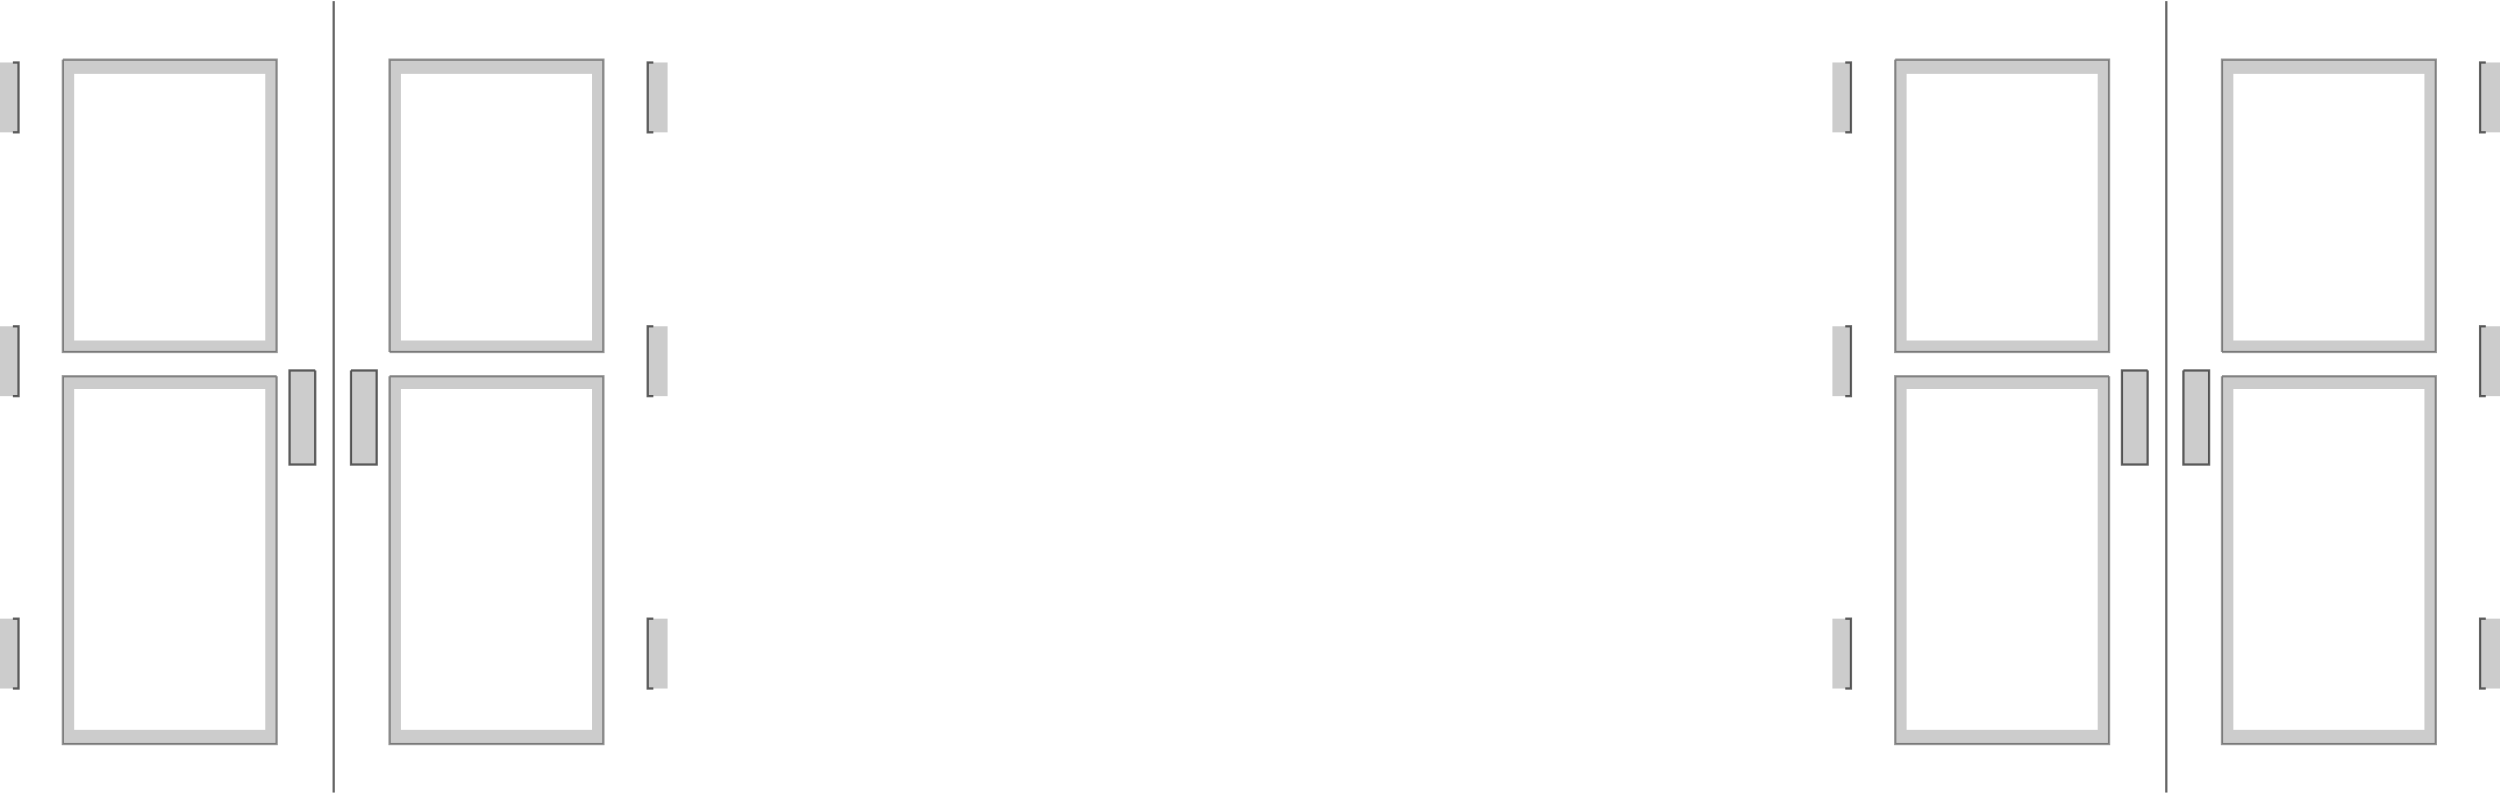 <?xml version="1.0" encoding="UTF-8" standalone="no"?>
<svg xmlns:xlink="http://www.w3.org/1999/xlink" height="348.7px" width="1098.35px" xmlns="http://www.w3.org/2000/svg">
  <g transform="matrix(1.0, 0.0, 0.0, 1.0, 549.2, 174.35)">
    <path d="M261.5 -146.9 L264.0 -146.9 264.0 -116.2 261.5 -116.2 255.85 -116.2 255.85 -146.9 261.5 -146.9 M261.5 -31.0 L264.0 -31.0 264.0 -0.3 261.5 -0.3 255.85 -0.3 255.85 -31.0 261.5 -31.0 M261.5 97.45 L264.0 97.45 264.0 128.15 261.5 128.15 255.85 128.15 255.85 97.45 261.5 97.45 M288.45 -141.9 L288.45 -24.75 372.4 -24.75 372.4 -141.9 288.45 -141.9 M283.45 -148.15 L377.4 -148.15 377.4 -19.7 283.45 -19.7 283.45 -148.15 M394.35 -11.6 L394.35 29.75 383.05 29.75 383.05 -11.6 394.35 -11.6 M410.05 -11.6 L421.35 -11.6 421.35 29.75 410.05 29.75 410.05 -11.6 M432.0 -24.75 L515.95 -24.75 515.95 -141.9 432.0 -141.9 432.0 -24.75 M427.0 -19.7 L427.0 -148.15 520.95 -148.15 520.95 -19.7 427.0 -19.7 M542.9 -146.9 L549.15 -146.9 549.15 -116.2 542.9 -116.2 540.4 -116.2 540.4 -146.9 542.9 -146.9 M542.9 -31.0 L549.15 -31.0 549.15 -0.3 542.9 -0.3 540.4 -0.3 540.4 -31.0 542.9 -31.0 M542.9 97.45 L549.15 97.45 549.15 128.15 542.9 128.15 540.4 128.15 540.4 97.45 542.9 97.45 M432.0 -3.45 L432.0 146.3 515.95 146.3 515.95 -3.45 432.0 -3.45 M427.0 -9.05 L520.95 -9.05 520.95 152.55 427.0 152.55 427.0 -9.05 M372.4 -3.45 L288.45 -3.45 288.45 146.3 372.4 146.3 372.4 -3.45 M377.4 -9.05 L377.4 152.55 283.45 152.55 283.45 -9.05 377.4 -9.05 M-543.55 -146.9 L-541.05 -146.9 -541.05 -116.2 -543.55 -116.2 -549.2 -116.2 -549.2 -146.9 -543.55 -146.9 M-543.55 -31.0 L-541.05 -31.0 -541.05 -0.3 -543.55 -0.3 -549.2 -0.3 -549.2 -31.0 -543.55 -31.0 M-543.55 97.45 L-541.05 97.45 -541.05 128.15 -543.55 128.15 -549.2 128.15 -549.2 97.45 -543.55 97.45 M-516.6 -141.9 L-516.6 -24.75 -432.65 -24.75 -432.65 -141.9 -516.6 -141.9 M-521.6 -148.15 L-427.65 -148.15 -427.65 -19.7 -521.6 -19.7 -521.6 -148.15 M-410.7 -11.6 L-410.7 29.75 -422.0 29.75 -422.0 -11.6 -410.7 -11.6 M-395.0 -11.6 L-383.7 -11.6 -383.7 29.75 -395.0 29.75 -395.0 -11.6 M-373.05 -24.75 L-289.1 -24.75 -289.1 -141.9 -373.05 -141.9 -373.05 -24.75 M-378.05 -19.7 L-378.05 -148.15 -284.1 -148.15 -284.1 -19.7 -378.05 -19.7 M-432.65 -3.45 L-516.6 -3.45 -516.6 146.3 -432.65 146.3 -432.65 -3.45 M-427.65 -9.05 L-427.65 152.55 -521.6 152.55 -521.6 -9.05 -427.65 -9.05 M-262.15 -116.2 L-264.65 -116.2 -264.65 -146.9 -262.15 -146.9 -255.9 -146.9 -255.9 -116.2 -262.15 -116.2 M-262.15 128.15 L-264.65 128.15 -264.65 97.45 -262.15 97.45 -255.9 97.45 -255.9 128.15 -262.15 128.15 M-262.15 -0.3 L-264.65 -0.3 -264.65 -31.0 -262.15 -31.0 -255.9 -31.0 -255.9 -0.3 -262.15 -0.3 M-373.05 -3.45 L-373.05 146.3 -289.1 146.3 -289.1 -3.45 -373.05 -3.45 M-378.05 -9.05 L-284.1 -9.05 -284.1 152.55 -378.05 152.55 -378.05 -9.05" fill="#000000" fill-opacity="0.2" fill-rule="evenodd" stroke="none"/>
    <path d="M261.5 -116.2 L264.0 -116.2 264.0 -146.9 261.5 -146.9 261.5 -173.85 402.45 -173.85 402.45 173.85 261.5 173.85 261.5 128.15 264.0 128.15 264.0 97.45 261.5 97.45 261.5 -0.3 264.0 -0.3 264.0 -31.0 261.5 -31.0 261.5 -116.2 M283.45 -148.15 L283.45 -19.7 377.4 -19.7 377.4 -148.15 283.45 -148.15 M394.35 -11.6 L383.05 -11.6 383.05 29.75 394.35 29.75 394.35 -11.6 M410.05 -11.6 L410.05 29.75 421.35 29.75 421.35 -11.6 410.05 -11.6 M427.0 -19.7 L520.95 -19.7 520.95 -148.15 427.0 -148.15 427.0 -19.7 M542.9 -146.9 L540.4 -146.9 540.4 -116.2 542.9 -116.2 542.9 -31.0 540.4 -31.0 540.4 -0.3 542.9 -0.3 542.9 97.45 540.4 97.45 540.4 128.15 542.9 128.15 542.9 173.85 402.55 173.85 402.55 -173.85 542.9 -173.85 542.9 -146.9 M427.0 -9.05 L427.0 152.55 520.95 152.55 520.95 -9.05 427.0 -9.05 M377.4 -9.05 L283.45 -9.05 283.45 152.55 377.4 152.55 377.4 -9.05 M-543.55 -116.2 L-541.05 -116.2 -541.05 -146.9 -543.55 -146.9 -543.55 -173.85 -402.6 -173.85 -402.6 173.85 -543.55 173.85 -543.55 128.15 -541.05 128.15 -541.05 97.45 -543.55 97.45 -543.55 -0.3 -541.05 -0.3 -541.05 -31.0 -543.55 -31.0 -543.55 -116.2 M-521.6 -148.15 L-521.6 -19.7 -427.65 -19.7 -427.65 -148.15 -521.6 -148.15 M-410.7 -11.6 L-422.0 -11.6 -422.0 29.75 -410.7 29.75 -410.7 -11.6 M-395.0 -11.6 L-395.0 29.75 -383.7 29.75 -383.7 -11.6 -395.0 -11.6 M-378.05 -19.7 L-284.1 -19.7 -284.1 -148.15 -378.05 -148.15 -378.05 -19.7 M-427.65 -9.05 L-521.6 -9.05 -521.6 152.55 -427.65 152.55 -427.65 -9.05 M-262.15 -146.9 L-264.65 -146.9 -264.65 -116.2 -262.15 -116.2 -262.15 -31.0 -264.65 -31.0 -264.65 -0.3 -262.15 -0.3 -262.15 97.45 -264.65 97.45 -264.65 128.15 -262.15 128.15 -262.15 173.85 -402.5 173.85 -402.5 -173.85 -262.15 -173.85 -262.15 -146.9 M-378.05 -9.05 L-378.05 152.55 -284.1 152.55 -284.1 -9.05 -378.05 -9.05" fill="#ffffff" fill-opacity="0.0" fill-rule="evenodd" stroke="none"/>
    <path d="M261.5 -146.9 L264.0 -146.9 264.0 -116.2 261.5 -116.2 M261.5 -31.0 L264.0 -31.0 264.0 -0.3 261.5 -0.3 M261.5 97.45 L264.0 97.45 264.0 128.15 261.5 128.15 M394.35 -11.6 L394.35 29.75 383.05 29.75 383.05 -11.6 394.35 -11.6 M410.05 -11.6 L410.05 29.75 421.35 29.75 421.35 -11.6 410.05 -11.6 M542.9 -146.9 L540.4 -146.9 540.4 -116.2 542.9 -116.2 M402.55 173.85 L402.55 -173.85 M542.9 -0.3 L540.4 -0.3 540.4 -31.0 542.9 -31.0 M542.9 128.15 L540.4 128.15 540.4 97.45 542.9 97.45 M-543.55 -146.9 L-541.05 -146.9 -541.05 -116.2 -543.55 -116.2 M-543.55 -31.0 L-541.05 -31.0 -541.05 -0.3 -543.55 -0.3 M-543.55 97.45 L-541.05 97.45 -541.05 128.15 -543.55 128.15 M-402.6 173.85 L-402.6 -173.85 M-410.7 -11.6 L-410.7 29.75 -422.0 29.75 -422.0 -11.6 -410.7 -11.6 M-395.0 -11.6 L-395.0 29.75 -383.7 29.75 -383.7 -11.6 -395.0 -11.6 M-262.15 -146.9 L-264.65 -146.9 -264.65 -116.2 -262.15 -116.2 M-262.15 128.15 L-264.65 128.15 -264.65 97.45 -262.15 97.45 M-262.15 -0.3 L-264.65 -0.3 -264.65 -31.0 -262.15 -31.0" fill="none" stroke="#000000" stroke-linecap="butt" stroke-linejoin="miter-clip" stroke-miterlimit="10.0" stroke-opacity="0.6" stroke-width="1.0"/>
    <path d="M283.45 -148.15 L377.4 -148.15 377.4 -19.7 283.45 -19.7 283.45 -148.15 M427.0 -19.7 L520.95 -19.7 520.95 -148.15 427.0 -148.15 427.0 -19.7 M427.0 -9.05 L427.0 152.55 520.95 152.55 520.95 -9.05 427.0 -9.05 M377.4 -9.05 L377.4 152.55 283.45 152.55 283.45 -9.05 377.4 -9.05 M-521.6 -148.15 L-427.65 -148.15 -427.65 -19.7 -521.6 -19.7 -521.6 -148.15 M-378.05 -19.7 L-284.1 -19.7 -284.1 -148.15 -378.05 -148.15 -378.05 -19.7 M-427.65 -9.05 L-427.65 152.55 -521.6 152.55 -521.6 -9.05 -427.65 -9.05 M-378.05 -9.05 L-378.05 152.55 -284.1 152.55 -284.1 -9.05 -378.05 -9.05" fill="none" stroke="#000000" stroke-linecap="butt" stroke-linejoin="miter-clip" stroke-miterlimit="10.0" stroke-opacity="0.4" stroke-width="1.0"/>
  </g>
</svg>
